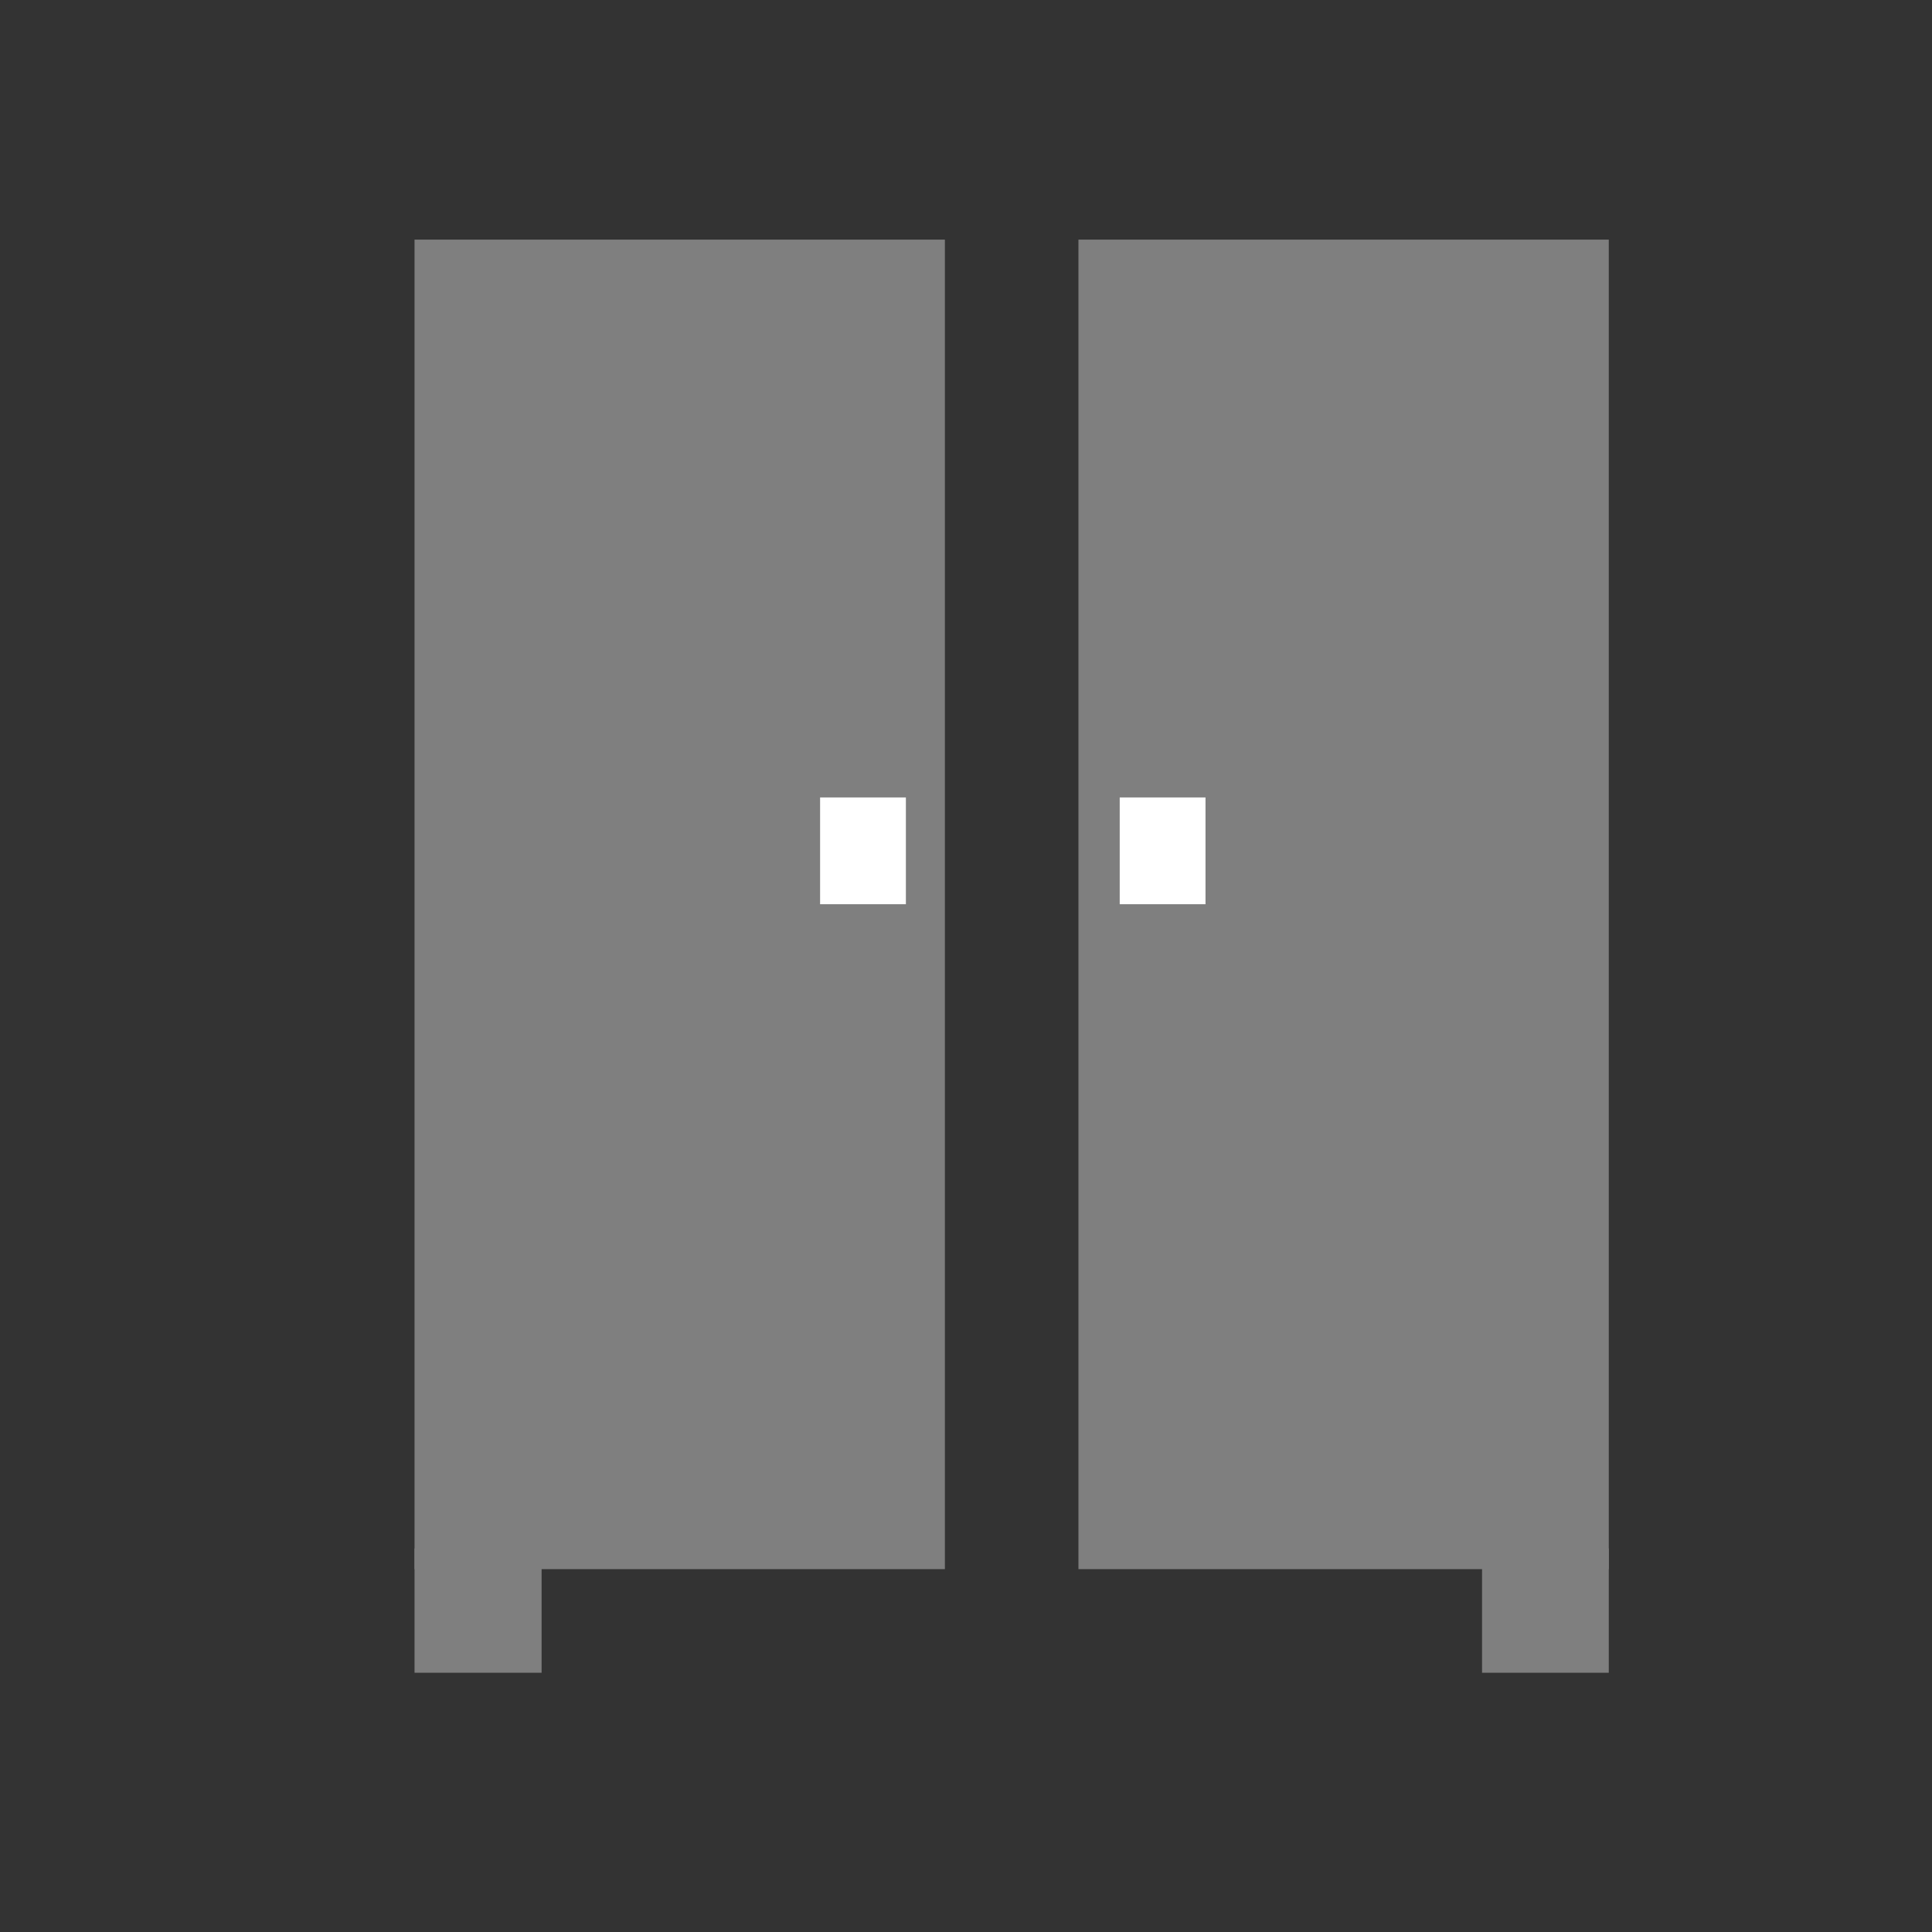 <svg width="85" height="85" viewBox="0 0 85 85" fill="none" xmlns="http://www.w3.org/2000/svg">
<rect x="0" y="0" width="85" height="85" fill="#333333" stroke="none"/>
<g clip-path="url(#clip0_629_3885)">
<path d="M41.571 10.543H18.238V69.036H41.571V10.543Z" fill="#7F7F7F"/>
<path d="M70.78 10.543H47.447V69.036H70.78V10.543Z" fill="#7F7F7F"/>
<path d="M23.828 68.127H18.238V73.594H23.828V68.127Z" fill="#7F7F7F"/>
<path d="M70.794 68.127H65.204V73.594H70.794V68.127Z" fill="#7F7F7F"/>
<path d="M39.855 35.084H36.081V39.782H39.855V35.084Z" fill="white"/>
<path d="M53.037 35.084H49.263V39.782H53.037V35.084Z" fill="white"/>
</g>
<defs>
<clipPath id="clip0_629_3885">
<rect width="52.542" height="63.051" fill="white" transform="translate(18.238 10.543)"/>
</clipPath>
</defs>
</svg>
